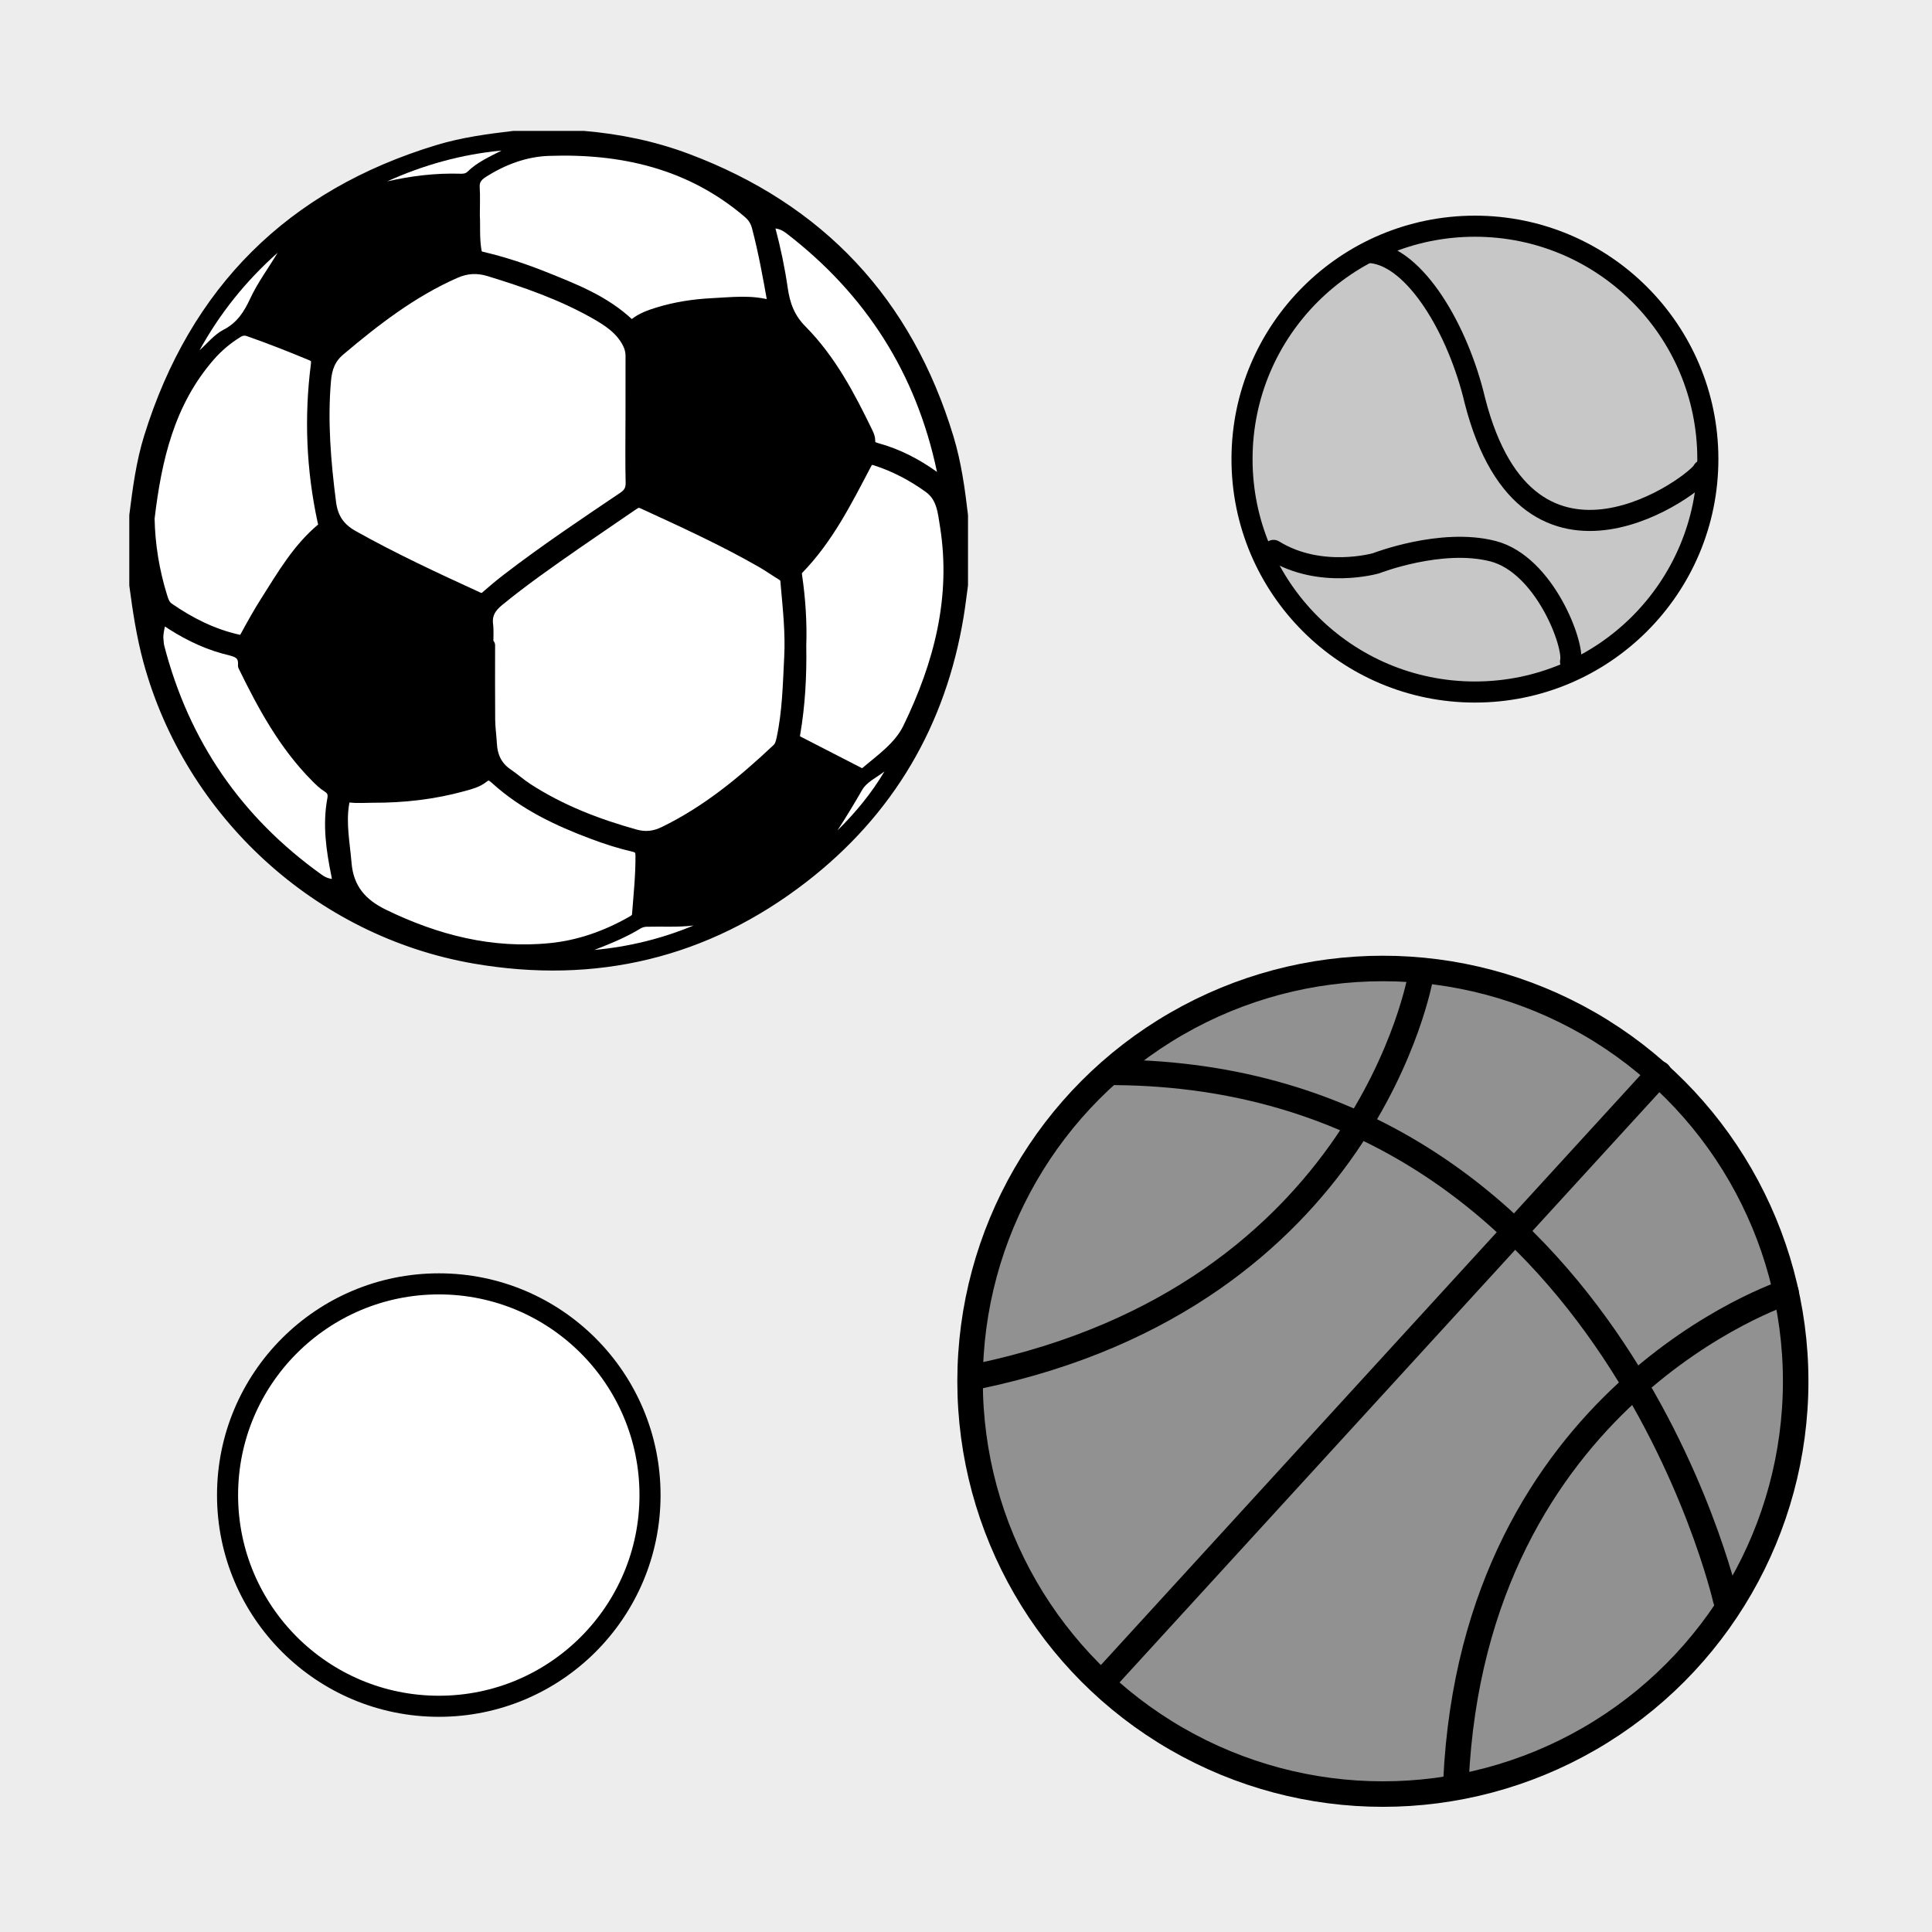 <?xml version="1.0" encoding="utf-8"?>
<!-- Generator: Adobe Illustrator 16.0.0, SVG Export Plug-In . SVG Version: 6.00 Build 0)  -->
<!DOCTYPE svg PUBLIC "-//W3C//DTD SVG 1.1//EN" "http://www.w3.org/Graphics/SVG/1.1/DTD/svg11.dtd">
<svg version="1.1" xmlns="http://www.w3.org/2000/svg" xmlns:xlink="http://www.w3.org/1999/xlink" x="0px" y="0px" width="220px"
	 height="220px" viewBox="0 0 220 220" enable-background="new 0 0 220 220" xml:space="preserve">
<g id="bg" display="none">
</g>
<g id="Layer_3">
</g>
<g id="Layer_1">
	<g>
		<defs>
			<rect id="SVGID_29_" x="-3390.076" y="-2700" width="220" height="220"/>
		</defs>
		<clipPath id="SVGID_2_">
			<use xlink:href="#SVGID_29_"  overflow="visible"/>
		</clipPath>
	</g>
	<g>
		<defs>
			<rect id="SVGID_31_" x="-2190.076" y="-2700" width="220" height="220"/>
		</defs>
		<clipPath id="SVGID_4_">
			<use xlink:href="#SVGID_31_"  overflow="visible"/>
		</clipPath>
	</g>
	<g>
		<defs>
			<rect id="SVGID_33_" x="-1590.076" y="-2700" width="220" height="220"/>
		</defs>
		<clipPath id="SVGID_6_">
			<use xlink:href="#SVGID_33_"  overflow="visible"/>
		</clipPath>
	</g>
	<g>
		<defs>
			<rect id="SVGID_35_" x="-1890.076" y="-2700" width="220" height="220"/>
		</defs>
		<clipPath id="SVGID_8_">
			<use xlink:href="#SVGID_35_"  overflow="visible"/>
		</clipPath>
	</g>
	<g>
		<defs>
			<rect id="SVGID_37_" x="-3090.076" y="-2700" width="220" height="220"/>
		</defs>
		<clipPath id="SVGID_10_">
			<use xlink:href="#SVGID_37_"  overflow="visible"/>
		</clipPath>
	</g>
	<g>
		<defs>
			<rect id="SVGID_39_" x="-2490.076" y="-2700" width="220" height="220"/>
		</defs>
		<clipPath id="SVGID_12_">
			<use xlink:href="#SVGID_39_"  overflow="visible"/>
		</clipPath>
	</g>
	<g>
		<defs>
			<rect id="SVGID_411_" y="-2700" width="220" height="220"/>
		</defs>
		<clipPath id="SVGID_14_">
			<use xlink:href="#SVGID_411_"  overflow="visible"/>
		</clipPath>
	</g>
	<g>
		<rect x="0" fill="#EDEDED" width="220" height="220"/>
		<g>
			
				<circle fill="#919191" stroke="#000000" stroke-width="2.904" stroke-linecap="round" stroke-linejoin="round" stroke-miterlimit="10" cx="157.47" cy="157.288" r="47.006"/>
			
				<path fill="none" stroke="#000000" stroke-width="2.904" stroke-linecap="round" stroke-linejoin="round" stroke-miterlimit="10" d="
				M196.507,182.14c0,0-13.547-59.545-69.48-60.028"/>
			
				<line fill="none" stroke="#000000" stroke-width="2.904" stroke-linecap="round" stroke-linejoin="round" stroke-miterlimit="10" x1="188.921" y1="122.255" x2="125.612" y2="191.475"/>
			
				<path fill="none" stroke="#000000" stroke-width="2.904" stroke-linecap="round" stroke-linejoin="round" stroke-miterlimit="10" d="
				M161.769,111.163c0,0-6.133,36.237-50.289,45.529"/>
			
				<path fill="none" stroke="#000000" stroke-width="2.904" stroke-linecap="round" stroke-linejoin="round" stroke-miterlimit="10" d="
				M203.378,147.159c0,0-35.545,11.609-37.586,55.694"/>
		</g>
		<g>
			
				<circle fill="#C7C7C7" stroke="#000000" stroke-width="2.4" stroke-linecap="round" stroke-linejoin="round" stroke-miterlimit="10" cx="167.953" cy="52.28" r="26.522"/>
			
				<path fill="#C7C7C7" stroke="#000000" stroke-width="2.4" stroke-linecap="round" stroke-linejoin="round" stroke-miterlimit="10" d="
				M193.917,53.575c-0.445,1.338-19.807,16.059-25.965-7.941c-1.906-8.103-6.779-16.327-11.775-16.862"/>
			
				<path fill="#C7C7C7" stroke="#000000" stroke-width="2.4" stroke-linecap="round" stroke-linejoin="round" stroke-miterlimit="10" d="
				M178.839,75.345c0.467-1.889-2.945-11.063-8.832-12.581c-5.891-1.517-13.311,1.376-13.311,1.376s-6.32,1.837-11.671-1.466"/>
		</g>
		
			<path fill="#FFFFFF" stroke="#000000" stroke-width="2.4" stroke-linecap="round" stroke-linejoin="round" stroke-miterlimit="10" d="
			M25.912,170.25c0-13.285,10.777-24.054,24.067-24.054c13.283,0,24.04,10.769,24.04,24.054c0,13.274-10.757,24.046-24.04,24.046
			C36.689,194.296,25.912,183.525,25.912,170.25z"/>
		<g>
			<g id="Layer_2_17_">
				<g>
					<g id="soccer_17_">
						<path stroke="#000000" stroke-width="1.603" stroke-linecap="round" stroke-linejoin="round" stroke-miterlimit="10" d="
							M91.328,99.801c9.758-7.547,15.618-17.535,17.618-29.743c0.189-1.144,0.321-2.297,0.481-3.443v-7.92
							c-0.345-2.959-0.754-5.903-1.62-8.766c-4.676-15.431-14.56-26-29.653-31.659c-3.772-1.415-7.7-2.224-11.716-2.564h-7.921
							c-2.897,0.341-5.784,0.729-8.586,1.579C33.255,22.338,22.35,33.216,17.183,49.845c-0.894,2.882-1.283,5.871-1.659,8.854v7.916
							c0.38,2.89,0.817,5.768,1.583,8.593c4.709,17.29,19.297,30.67,36.954,33.724C67.789,111.299,80.304,108.325,91.328,99.801z
							 M72.269,95.234c-4.349-1.214-8.521-2.821-12.321-5.291c-0.79-0.513-1.494-1.149-2.272-1.679
							c-1.271-0.869-1.823-2.092-1.898-3.588c-0.049-0.908-0.186-1.814-0.193-2.721c-0.025-2.821-0.009-5.646-0.009-8.469h-0.209
							c0-0.785,0.077-1.579-0.019-2.355c-0.144-1.231,0.37-2.073,1.287-2.826c2.841-2.333,5.854-4.434,8.869-6.534
							c2.141-1.491,4.306-2.94,6.449-4.42c0.409-0.285,0.77-0.445,1.289-0.204c4.594,2.111,9.196,4.208,13.585,6.725
							c0.812,0.469,1.583,1.014,2.385,1.502c0.496,0.301,0.453,0.831,0.492,1.26c0.245,2.718,0.535,5.443,0.397,8.172
							c-0.157,3.127-0.222,6.269-0.882,9.355c-0.105,0.473-0.221,0.918-0.581,1.258c-3.921,3.695-8.044,7.106-12.938,9.479
							C74.573,95.447,73.496,95.576,72.269,95.234z M51.745,30.915c1.33-0.589,2.605-0.669,4.007-0.24
							c4.153,1.269,8.24,2.697,12.037,4.838c1.536,0.869,3.014,1.815,3.863,3.479c0.252,0.501,0.38,0.981,0.38,1.522
							c-0.003,2.454-0.003,4.901-0.003,7.355h-0.004c0,2.356-0.037,4.713,0.02,7.069c0.016,0.854-0.271,1.375-0.979,1.848
							c-4.456,3.002-8.921,5.992-13.186,9.268c-0.817,0.629-1.615,1.294-2.393,1.979c-0.357,0.317-0.676,0.368-1.106,0.177
							c-4.829-2.209-9.639-4.445-14.276-7.043c-1.619-0.91-2.404-2.128-2.634-3.907c-0.597-4.646-0.989-9.294-0.576-13.983
							c0.124-1.396,0.532-2.559,1.676-3.52C42.637,36.321,46.827,33.087,51.745,30.915z M107.836,59.856
							c1.306,8.205-0.698,15.832-4.244,23.13c-1.07,2.201-3.164,3.62-5.003,5.187c-0.28,0.24-0.584,0.121-0.878-0.027
							c-2.288-1.183-4.577-2.361-6.869-3.532c-0.454-0.231-0.608-0.548-0.517-1.069c0.558-3.255,0.745-6.542,0.685-10.076
							c0.09-2.498-0.08-5.219-0.477-7.925c-0.053-0.344-0.008-0.608,0.232-0.86c3.363-3.448,5.488-7.704,7.691-11.9
							c0.357-0.686,0.71-0.75,1.318-0.553c2.2,0.709,4.208,1.768,6.093,3.121C107.455,56.494,107.571,58.205,107.836,59.856z
							 M88.133,25.195c0.806,0.044,1.402,0.349,1.963,0.787c9.146,7.054,14.975,16.195,17.363,27.505
							c0.115,0.554,0.558,1.327,0,1.656c-0.48,0.28-0.89-0.517-1.336-0.829c-1.938-1.371-4.02-2.449-6.319-3.074
							c-0.577-0.156-0.954-0.396-0.942-1.07c0.004-0.269-0.117-0.558-0.236-0.806c-2.015-4.172-4.184-8.293-7.454-11.599
							c-1.455-1.467-2-3.015-2.273-4.902c-0.325-2.265-0.802-4.509-1.392-6.725C87.328,25.472,87.396,25.067,88.133,25.195z
							 M53.84,24.546c0-1.294,0.048-2.24-0.016-3.178c-0.06-0.918,0.376-1.459,1.094-1.912c2.304-1.463,4.854-2.408,7.523-2.505
							c8.424-0.301,16.264,1.486,22.878,7.126c0.553,0.473,0.896,0.994,1.085,1.699c0.753,2.854,1.271,5.751,1.788,8.654
							c0.069,0.376,0.102,0.732-0.493,0.558c-2.16-0.638-4.368-0.342-6.549-0.237c-2.088,0.104-4.177,0.417-6.196,1.042
							c-0.907,0.281-1.787,0.598-2.544,1.187c-0.305,0.232-0.573,0.353-0.906,0.035c-2.763-2.616-6.233-3.947-9.673-5.325
							c-2.271-0.911-4.601-1.669-6.984-2.232c-0.566-0.129-0.739-0.397-0.826-0.942C53.789,27.075,53.909,25.633,53.84,24.546z
							 M18.246,67.949c-0.893-2.897-1.383-5.855-1.443-8.93c0.799-6.758,2.285-13.268,6.938-18.601
							c0.934-1.071,2.011-1.981,3.231-2.73c0.464-0.289,0.905-0.34,1.427-0.161c2.4,0.843,4.765,1.772,7.113,2.75
							c0.674,0.281,0.767,0.669,0.682,1.311c-0.757,5.937-0.51,11.832,0.749,17.685c0.073,0.356,0.241,0.701-0.15,1.029
							c-2.738,2.267-4.485,5.31-6.354,8.249c-0.826,1.298-1.576,2.646-2.309,3.995c-0.257,0.465-0.51,0.625-1.042,0.509
							c-2.931-0.652-5.552-1.972-7.996-3.671C18.585,69.035,18.413,68.489,18.246,67.949z M37.344,100.814
							c-0.435-0.101-0.818-0.301-1.184-0.562c-9.282-6.637-15.37-15.475-18.232-26.524c-0.091-0.356-0.088-0.742-0.133-1.114
							c0-0.613,0.149-1.19,0.277-1.776c0.129-0.584,0.37-0.692,0.903-0.332c2.012,1.366,4.163,2.474,6.512,3.134
							c1.182,0.338,2.534,0.381,2.413,2.141c2.212,4.529,4.605,8.942,8.2,12.565c0.397,0.4,0.805,0.81,1.283,1.103
							c0.641,0.392,0.81,0.909,0.683,1.591c-0.543,2.897-0.116,5.748,0.46,8.585C38.781,100.883,38.586,101.107,37.344,100.814z
							 M43.612,104.317c-2.569-1.246-4.137-3.035-4.381-6.008c-0.188-2.282-0.653-4.533-0.268-6.838
							c0.1-0.613,0.229-0.97,0.986-0.882c0.806,0.093,1.634,0.02,2.447,0.02c3.5,0.016,6.954-0.368,10.334-1.307
							c0.754-0.208,1.547-0.409,2.163-0.897c0.709-0.569,1.118-0.337,1.724,0.212c3.175,2.87,6.975,4.67,10.938,6.152
							c1.531,0.578,3.085,1.075,4.679,1.443c0.685,0.16,0.919,0.533,0.929,1.193c0.02,2.262-0.222,4.51-0.394,6.763
							c-0.039,0.517-0.413,0.749-0.801,0.966c-2.882,1.627-5.969,2.726-9.243,3.054C55.976,108.871,49.66,107.255,43.612,104.317z"
							/>
						
							<path fill="#FFFFFF" stroke="#000000" stroke-width="1.603" stroke-linecap="round" stroke-linejoin="round" stroke-miterlimit="10" d="
							M43.612,104.317c-2.569-1.246-4.137-3.035-4.381-6.008c-0.188-2.282-0.653-4.533-0.268-6.838
							c0.1-0.613,0.229-0.97,0.986-0.882c0.806,0.093,1.634,0.02,2.447,0.02c3.5,0.016,6.954-0.368,10.334-1.307
							c0.754-0.208,1.547-0.409,2.163-0.897c0.709-0.569,1.118-0.337,1.724,0.212c3.175,2.87,6.975,4.67,10.938,6.152
							c1.531,0.578,3.085,1.075,4.679,1.443c0.685,0.16,0.919,0.533,0.929,1.193c0.02,2.262-0.222,4.51-0.394,6.763
							c-0.039,0.517-0.413,0.749-0.801,0.966c-2.882,1.627-5.969,2.726-9.243,3.054C55.976,108.871,49.66,107.255,43.612,104.317z"
							/>
						
							<path fill="#FFFFFF" stroke="#000000" stroke-width="1.603" stroke-linecap="round" stroke-linejoin="round" stroke-miterlimit="10" d="
							M37.344,100.814c-0.435-0.101-0.818-0.301-1.184-0.562c-9.282-6.637-15.37-15.475-18.232-26.524
							c-0.091-0.356-0.088-0.742-0.133-1.114c0-0.613,0.149-1.19,0.277-1.776c0.129-0.584,0.37-0.692,0.903-0.332
							c2.012,1.366,4.163,2.474,6.512,3.134c1.182,0.338,2.534,0.381,2.413,2.141c2.212,4.529,4.605,8.942,8.2,12.565
							c0.397,0.4,0.805,0.81,1.283,1.103c0.641,0.392,0.81,0.909,0.683,1.591c-0.543,2.897-0.116,5.748,0.46,8.585
							C38.781,100.883,38.586,101.107,37.344,100.814z"/>
						
							<path fill="#FFFFFF" stroke="#000000" stroke-width="1.603" stroke-linecap="round" stroke-linejoin="round" stroke-miterlimit="10" d="
							M27.087,73.055c-2.931-0.653-5.552-1.972-7.996-3.671c-0.506-0.349-0.678-0.895-0.846-1.436
							c-0.893-2.898-1.383-5.855-1.443-8.93c0.799-6.757,2.285-13.267,6.938-18.601c0.934-1.07,2.011-1.98,3.231-2.73
							c0.464-0.288,0.905-0.341,1.427-0.161c2.4,0.842,4.765,1.772,7.113,2.75c0.674,0.281,0.767,0.669,0.682,1.311
							c-0.757,5.936-0.51,11.831,0.749,17.683c0.073,0.357,0.241,0.702-0.15,1.03c-2.738,2.268-4.485,5.311-6.354,8.249
							c-0.826,1.299-1.576,2.645-2.309,3.996C27.873,73.011,27.62,73.171,27.087,73.055z"/>
						
							<path fill="#FFFFFF" stroke="#000000" stroke-width="1.603" stroke-linecap="round" stroke-linejoin="round" stroke-miterlimit="10" d="
							M72.269,95.234c-4.349-1.214-8.521-2.821-12.321-5.291c-0.79-0.513-1.494-1.149-2.272-1.679
							c-1.271-0.869-1.823-2.092-1.898-3.588c-0.049-0.908-0.186-1.814-0.193-2.721c-0.025-2.821-0.009-5.646-0.009-8.469h-0.209
							c0-0.785,0.077-1.579-0.019-2.355c-0.144-1.231,0.37-2.073,1.287-2.826c2.841-2.333,5.854-4.434,8.869-6.534
							c2.141-1.491,4.306-2.94,6.449-4.42c0.409-0.285,0.77-0.445,1.289-0.204c4.594,2.111,9.196,4.208,13.585,6.725
							c0.812,0.469,1.583,1.014,2.385,1.502c0.496,0.301,0.453,0.831,0.492,1.26c0.245,2.718,0.535,5.443,0.397,8.172
							c-0.157,3.127-0.222,6.269-0.882,9.355c-0.105,0.473-0.221,0.918-0.581,1.258c-3.921,3.695-8.044,7.106-12.938,9.479
							C74.573,95.447,73.496,95.576,72.269,95.234z"/>
						
							<path fill="#FFFFFF" stroke="#000000" stroke-width="1.603" stroke-linecap="round" stroke-linejoin="round" stroke-miterlimit="10" d="
							M97.711,88.146c-2.288-1.183-4.577-2.361-6.869-3.532c-0.454-0.231-0.608-0.548-0.517-1.069
							c0.558-3.255,0.745-6.542,0.685-10.076c0.09-2.498-0.08-5.219-0.477-7.925c-0.053-0.344-0.008-0.608,0.232-0.86
							c3.363-3.448,5.488-7.704,7.691-11.9c0.357-0.686,0.71-0.75,1.318-0.553c2.2,0.709,4.208,1.768,6.093,3.121
							c1.586,1.143,1.703,2.854,1.968,4.506c1.306,8.205-0.698,15.832-4.244,23.13c-1.07,2.2-3.164,3.62-5.003,5.187
							C98.309,88.413,98.005,88.294,97.711,88.146z"/>
						
							<path fill="#FFFFFF" stroke="#000000" stroke-width="1.603" stroke-linecap="round" stroke-linejoin="round" stroke-miterlimit="10" d="
							M106.124,54.313c-1.938-1.371-4.02-2.449-6.319-3.074c-0.577-0.156-0.954-0.396-0.942-1.069
							c0.004-0.269-0.117-0.558-0.236-0.807c-2.015-4.172-4.184-8.292-7.454-11.599c-1.455-1.467-2-3.014-2.273-4.902
							c-0.325-2.265-0.802-4.509-1.392-6.725c-0.179-0.666-0.11-1.07,0.627-0.943c0.806,0.044,1.402,0.349,1.963,0.787
							c9.146,7.054,14.975,16.195,17.363,27.505c0.115,0.554,0.558,1.327,0,1.656C106.979,55.424,106.57,54.626,106.124,54.313z"/>
						
							<path fill="#FFFFFF" stroke="#000000" stroke-width="1.603" stroke-linecap="round" stroke-linejoin="round" stroke-miterlimit="10" d="
							M71.504,37.015c-2.763-2.617-6.233-3.947-9.673-5.326c-2.271-0.91-4.601-1.668-6.985-2.232
							c-0.566-0.129-0.738-0.396-0.825-0.942c-0.233-1.438-0.112-2.882-0.182-3.968c0-1.295,0.049-2.24-0.015-3.178
							c-0.06-0.918,0.376-1.46,1.094-1.913c2.304-1.462,4.853-2.408,7.523-2.505c8.423-0.3,16.264,1.487,22.877,7.127
							c0.554,0.473,0.897,0.994,1.086,1.699c0.753,2.854,1.271,5.751,1.788,8.653c0.067,0.377,0.1,0.733-0.495,0.557
							c-2.159-0.636-4.367-0.341-6.547-0.236c-2.089,0.104-4.177,0.416-6.196,1.042c-0.907,0.28-1.788,0.597-2.546,1.187
							C72.103,37.212,71.837,37.331,71.504,37.015z"/>
						
							<path fill="#FFFFFF" stroke="#000000" stroke-width="1.603" stroke-linecap="round" stroke-linejoin="round" stroke-miterlimit="10" d="
							M54.381,68.21c-4.829-2.209-9.639-4.445-14.276-7.043c-1.619-0.91-2.404-2.128-2.634-3.907
							c-0.597-4.646-0.989-9.294-0.576-13.983c0.124-1.396,0.532-2.559,1.676-3.52c4.067-3.436,8.256-6.67,13.174-8.842
							c1.33-0.589,2.605-0.669,4.007-0.24c4.153,1.269,8.24,2.697,12.037,4.838c1.536,0.869,3.014,1.815,3.863,3.479
							c0.252,0.501,0.38,0.981,0.38,1.522c-0.003,2.454-0.003,4.901-0.003,7.355h-0.004c0,2.356-0.037,4.713,0.02,7.069
							c0.016,0.854-0.271,1.375-0.979,1.848c-4.456,3.002-8.921,5.992-13.186,9.268c-0.817,0.629-1.615,1.294-2.393,1.979
							C55.13,68.351,54.811,68.401,54.381,68.21z"/>
					</g>
					<path fill="#FFFFFF" d="M67.682,108.17c1.805-0.706,3.58-1.417,5.222-2.423c0.205-0.127,0.467-0.209,0.704-0.216
						c1.785-0.05,3.574,0.079,5.366-0.142C75.345,106.897,71.578,107.815,67.682,108.17z"/>
					<path fill="#FFFFFF" d="M95.362,94.563c0.981-1.506,1.906-3.033,2.797-4.586c0.557-0.969,1.683-1.434,2.557-2.137
						C99.237,90.334,97.415,92.539,95.362,94.563z"/>
					<path fill="#FFFFFF" d="M57.111,17.146c-1.368,0.7-2.772,1.319-3.885,2.413c-0.218,0.215-0.51,0.23-0.795,0.222
						c-2.819-0.086-5.597,0.246-8.346,0.874C48.238,18.78,52.566,17.569,57.111,17.146z"/>
					<path fill="#FFFFFF" d="M31.615,28.778c-1.043,1.749-2.272,3.386-3.128,5.229c-0.687,1.482-1.483,2.738-3.009,3.526
						c-1.066,0.552-1.855,1.542-2.757,2.358C25.04,35.664,28.018,31.976,31.615,28.778z"/>
				</g>
			</g>
		</g>
	</g>
</g>
</svg>
